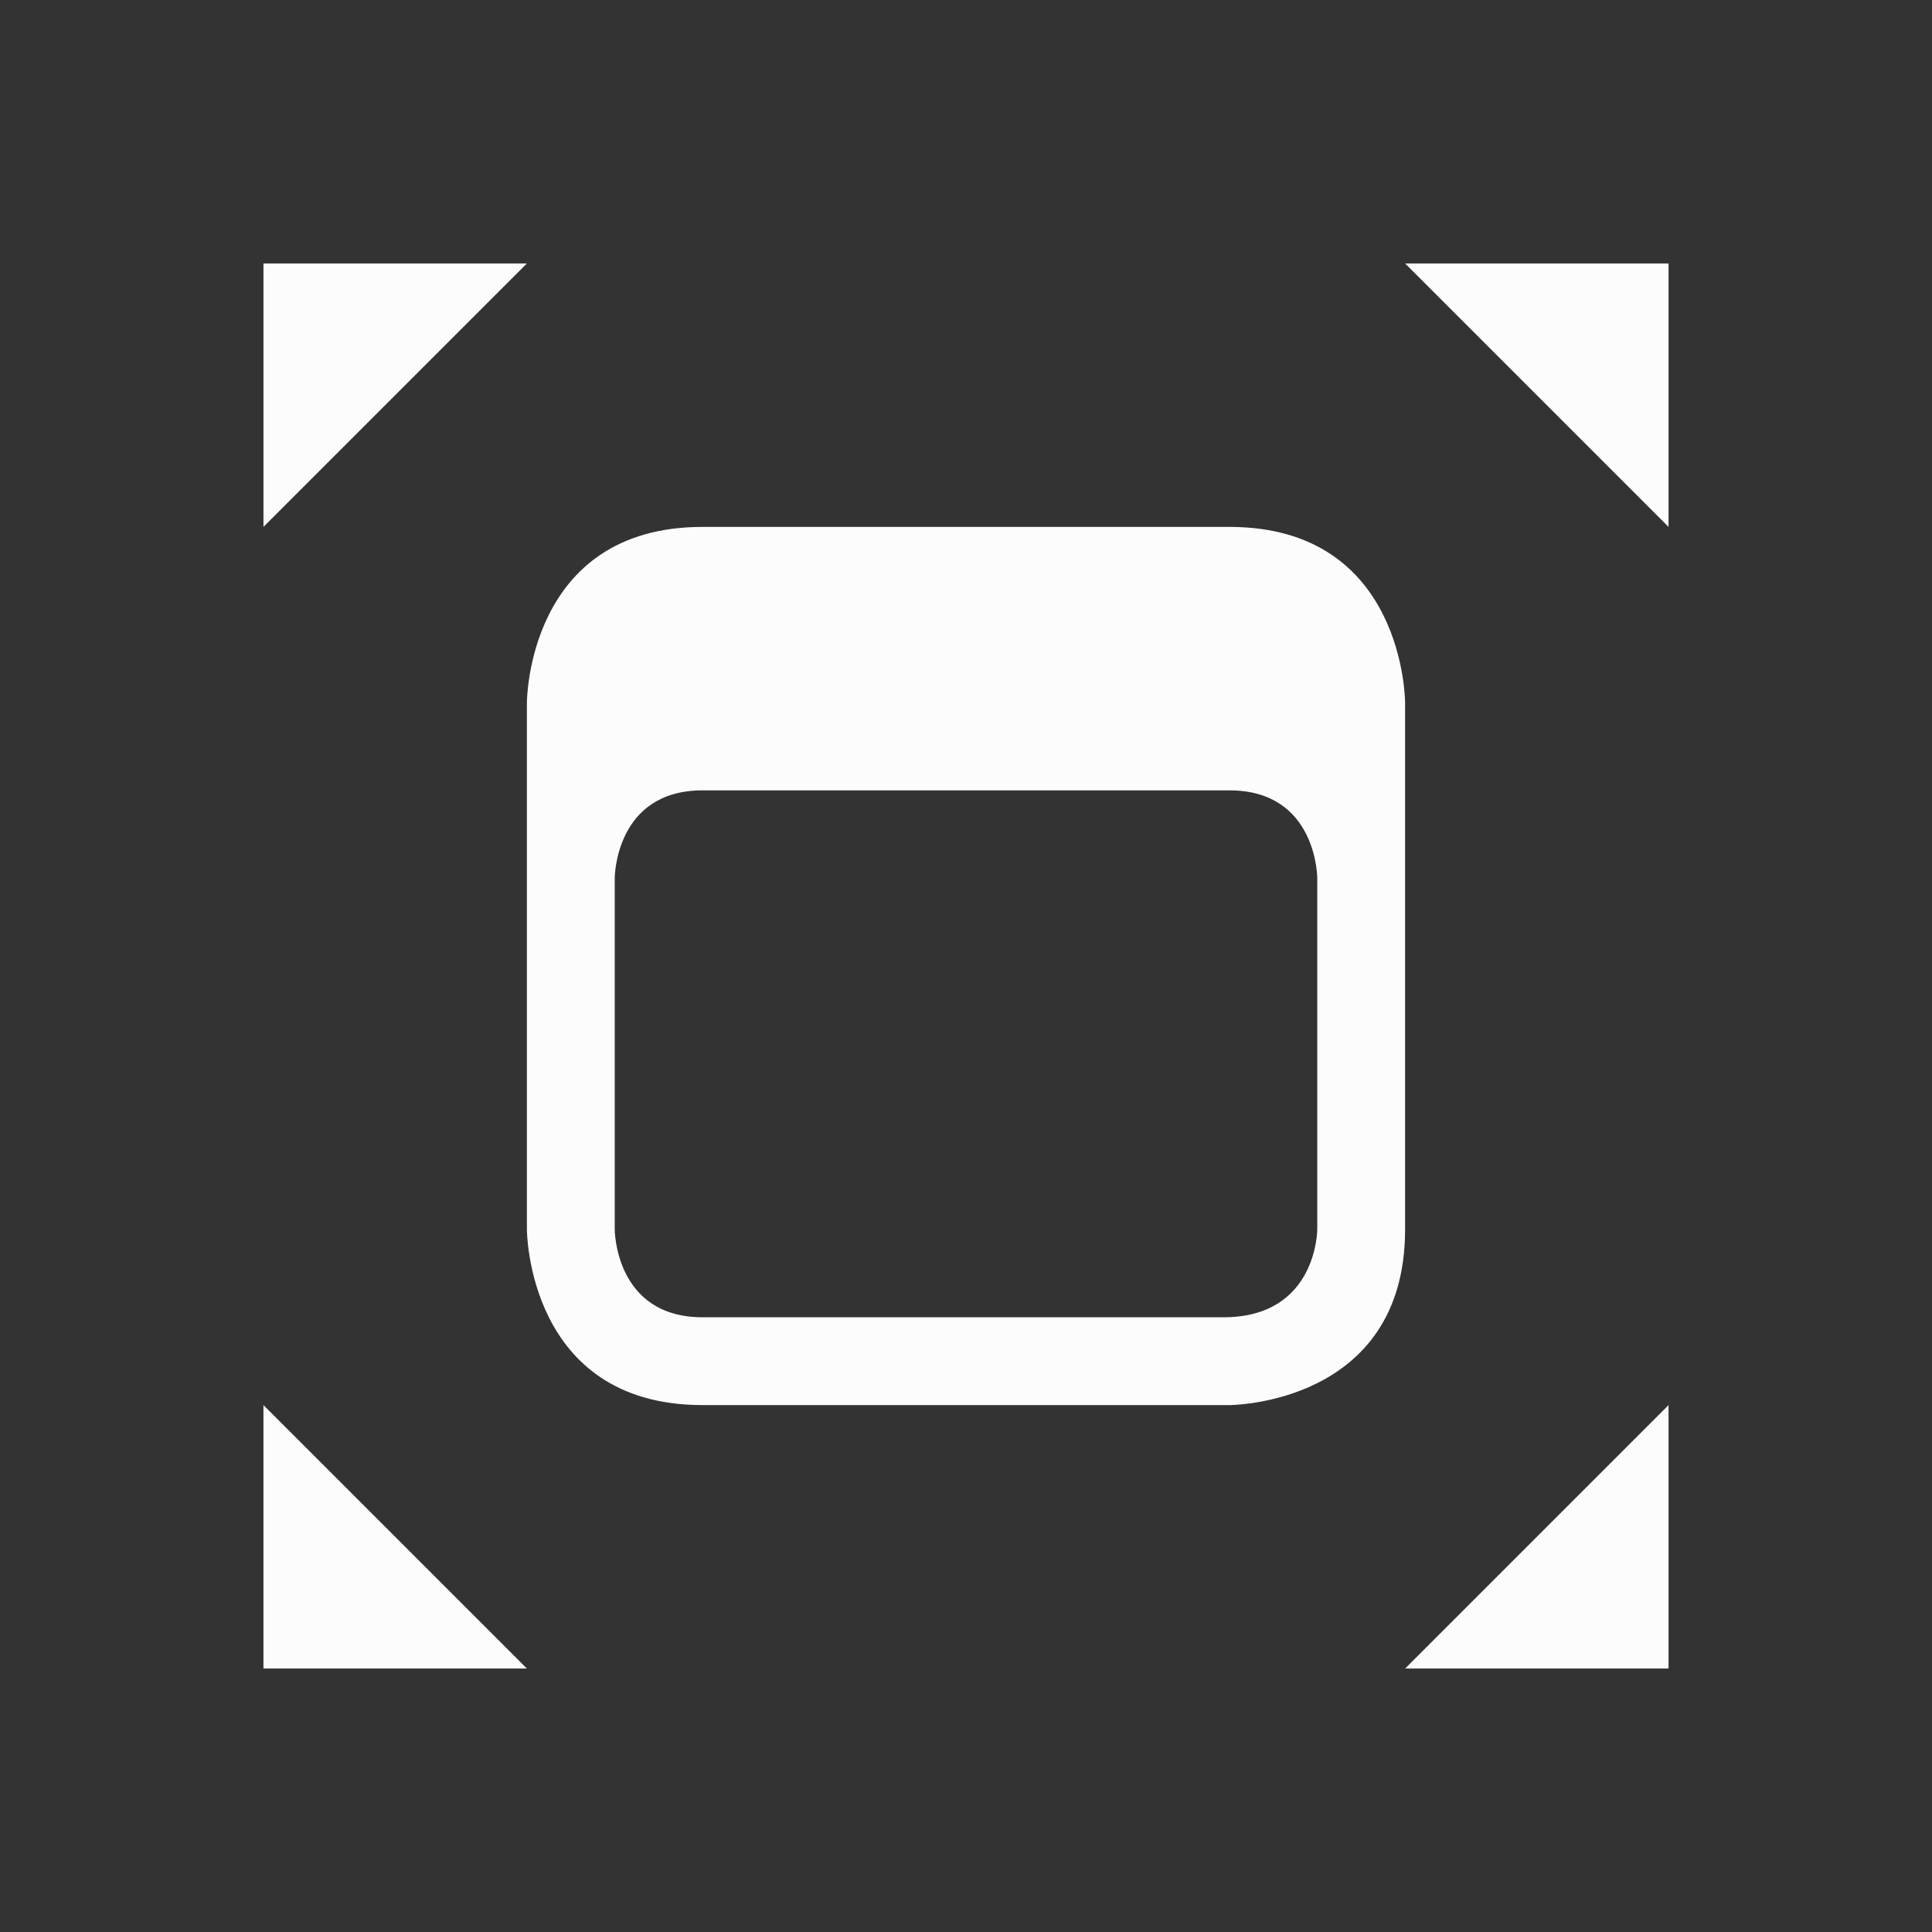<svg xmlns="http://www.w3.org/2000/svg" viewBox="0 0 22 22">
  <rect x="0" y="0" width="22" height="22" fill="#333333" stroke="none"/>
  <defs id="defs3051">
<style type="text/css" id="current-color-scheme">.ColorScheme-Text {color:#fcfcfc;}</style>
  </defs>
 <path 
    style="fill:currentColor;fill-opacity:1;stroke:none" 
    d="M 3,3 V 6 L 6,3 Z m 13,0 3,3 V 3 Z M 6,8 v 1 5 c 0,0 0,2 2,2 2.556,0 6,0 6,0 0,0 2,0 2,-2 0,-2 0,-6 0,-6 C 16,8 16,6 14,6 12,6 10,6 8,6 6,6 6,8 6,8 Z m 2,1 c 1,0 5,0 6,0 1,0 1,1 1,1 v 4 c 0,0 0,1 -1.067,1 C 11.956,15 9,15 8,15 7,15 7,14 7,14 L 7,10 C 7,10 7,9 8,9 Z m -5,7 v 3 h 3 z m 16,0 -3,3 h 3 z"
	class="ColorScheme-Text"
    />  
</svg>
